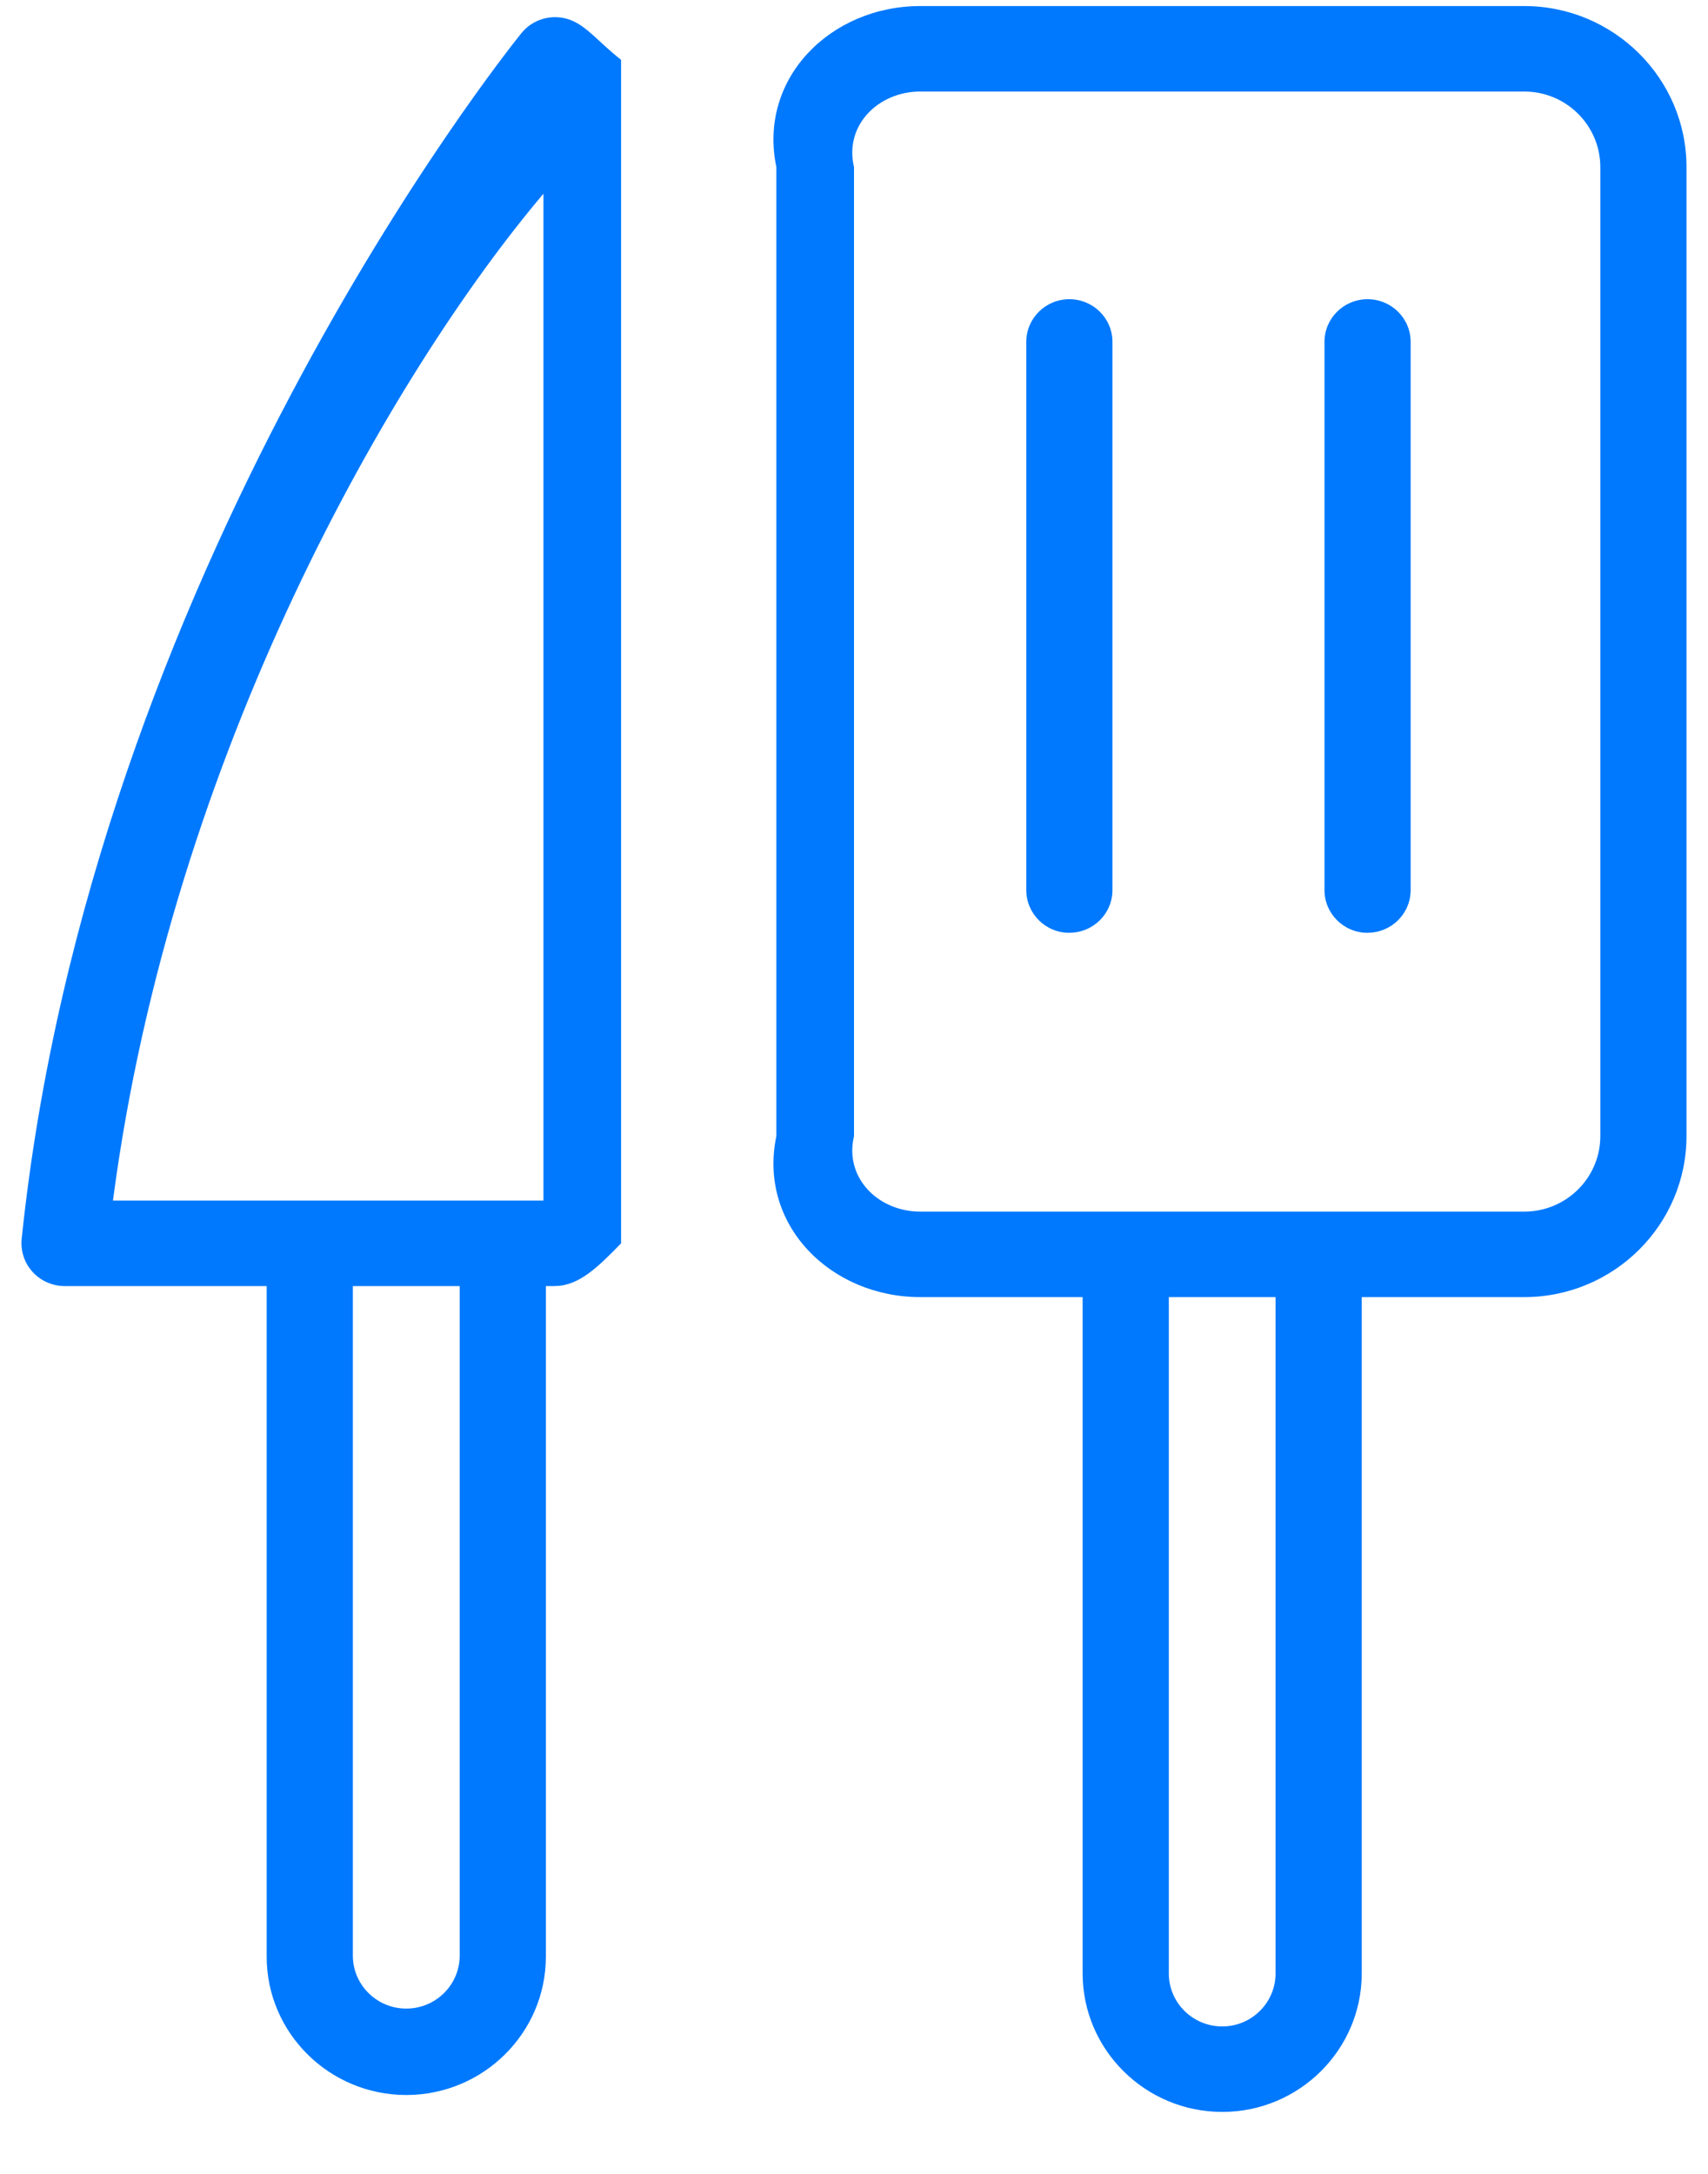 ﻿<?xml version="1.0" encoding="utf-8"?>
<svg version="1.1" xmlns:xlink="http://www.w3.org/1999/xlink" width="22px" height="28px" xmlns="http://www.w3.org/2000/svg">
  <g transform="matrix(1 0 0 1 -933 -538 )">
    <path d="M 7.149 16.565  L 0.831 16.565  C 0.674 16.564  0.525 16.498  0.42 16.383  C 0.314 16.267  0.264 16.113  0.279 15.958  C 1.171 7.384  6.49 0.707  6.716 0.427  C 6.863 0.245  7.11 0.175  7.333 0.252  C 7.555 0.329  7.704 0.538  8 0.771  L 8 16.014  C 7.705 16.318  7.456 16.564  7.149 16.564  Z M 7 2.495  C 5.063 4.786  2.211 9.696  1.455 15.464  L 7 15.464  L 7 2.495  Z M 7.031 25.203  C 7.031 26.185  6.224 26.984  5.233 26.984  C 4.242 26.984  3.435 26.185  3.435 25.203  L 3.435 16.014  C 3.435 15.71  3.683 15.464  3.99 15.464  C 4.297 15.464  4.545 15.71  4.545 16.014  L 4.545 25.203  C 4.553 25.574  4.859 25.871  5.233 25.871  C 5.607 25.871  5.913 25.574  5.921 25.203  L 5.921 16.014  C 5.921 15.71  6.169 15.464  6.475 15.464  C 6.783 15.464  7.031 15.71  7.031 16.014  L 7.031 25.203  Z M 21.723 14.633  C 21.723 15.777  20.785 16.707  19.633 16.707  L 11.854 16.707  C 10.7 16.707  9.761 15.777  10 14.633  L 10 2.152  C 9.761 1.009  10.7 0.078  11.854 0.078  L 19.633 0.078  C 20.785 0.078  21.723 1.009  21.723 2.152  L 21.723 14.633  Z M 19.633 1.179  L 11.854 1.179  C 11.312 1.179  10.872 1.615  11 2.152  L 11 14.634  C 10.872 15.17  11.312 15.606  11.854 15.606  L 19.633 15.606  C 20.174 15.606  20.613 15.17  20.613 14.634  L 20.613 2.152  C 20.613 1.616  20.174 1.179  19.633 1.179  Z M 15.744 27.202  C 14.752 27.202  13.945 26.401  13.945 25.418  L 13.945 16.229  C 13.945 15.925  14.193 15.679  14.5 15.679  C 14.807 15.679  15.055 15.925  15.055 16.229  L 15.055 25.418  C 15.055 25.795  15.363 26.101  15.744 26.101  C 16.122 26.101  16.43 25.794  16.43 25.418  L 16.43 16.229  C 16.43 15.925  16.678 15.679  16.985 15.679  C 17.291 15.679  17.54 15.925  17.54 16.229  L 17.54 25.418  C 17.54 26.401  16.734 27.202  15.744 27.202  Z M 13.774 12.015  C 13.467 12.015  13.219 11.768  13.219 11.464  L 13.219 4.404  C 13.219 4.1  13.467 3.854  13.774 3.854  C 14.081 3.854  14.329 4.1  14.329 4.404  L 14.329 11.464  C 14.329 11.768  14.081 12.014  13.775 12.014  Z M 17.615 12.015  C 17.308 12.015  17.06 11.768  17.06 11.464  L 17.06 4.404  C 17.06 4.1  17.308 3.854  17.615 3.854  C 17.922 3.854  18.17 4.1  18.17 4.404  L 18.17 11.464  C 18.17 11.768  17.922 12.014  17.615 12.014  Z " fill-rule="nonzero" fill="#0079fe" stroke="none" transform="matrix(1 0 0 1 933 538 )" />
  </g>
</svg>